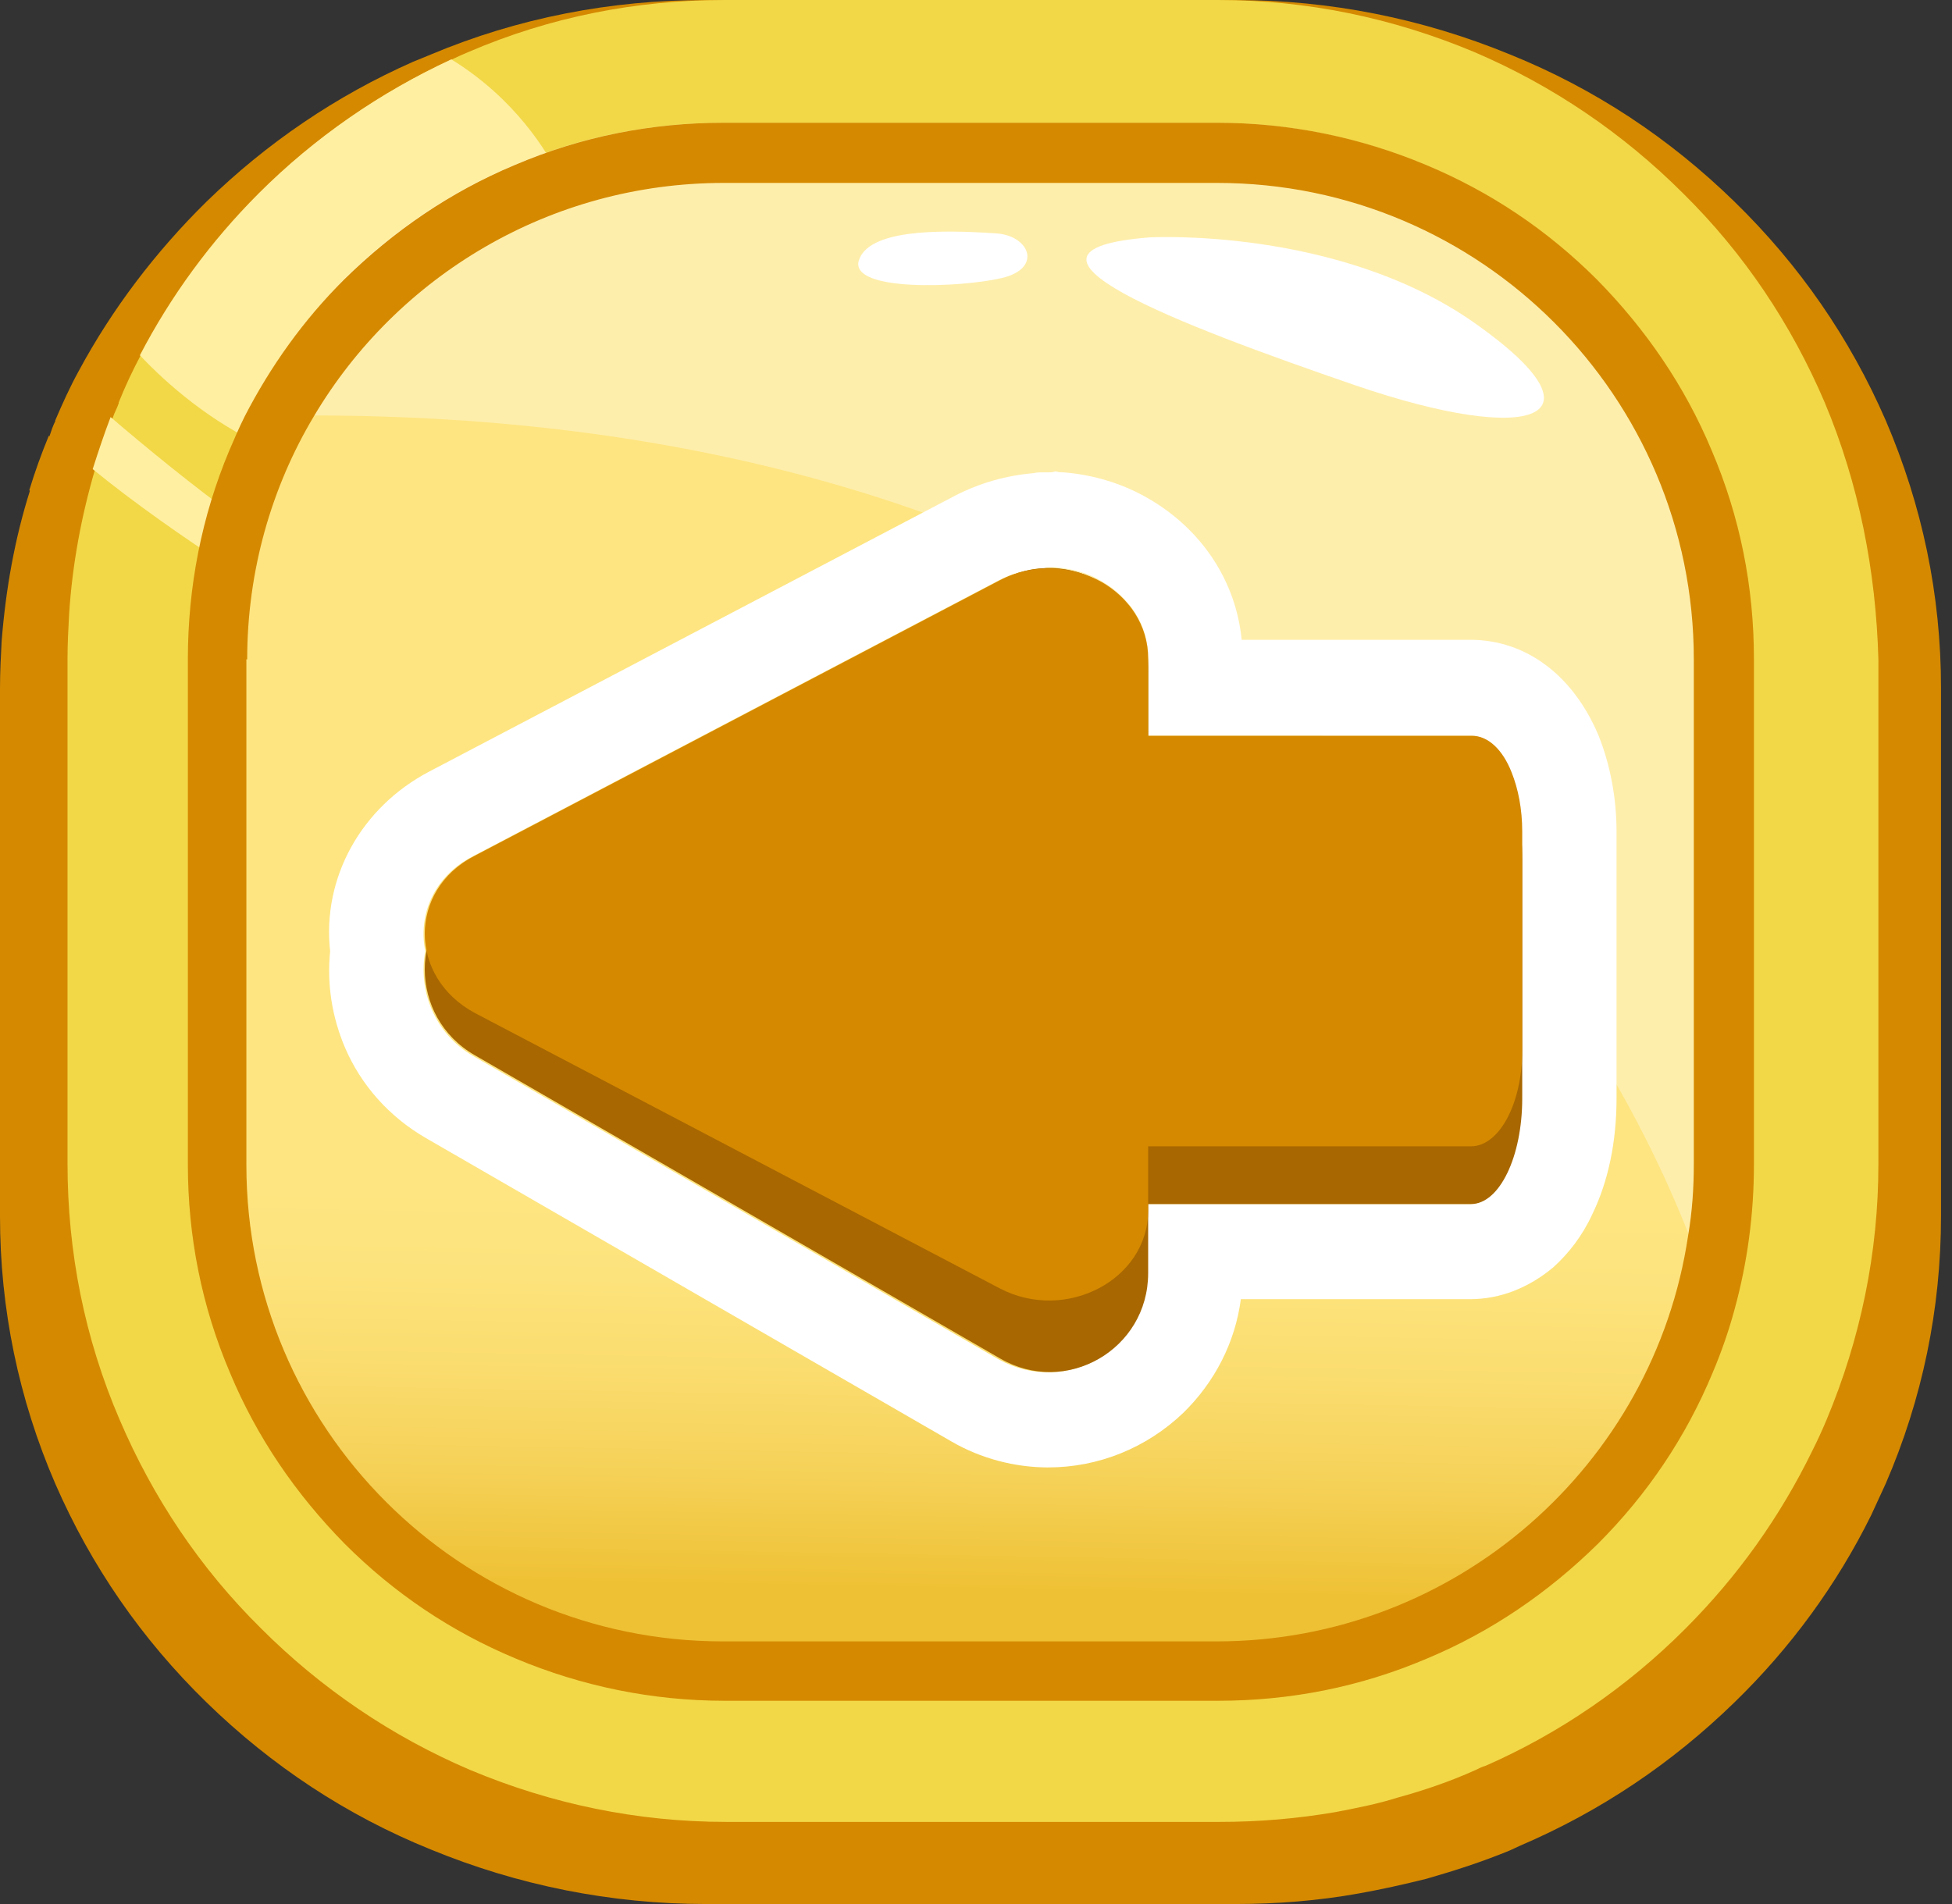 <svg width="41" height="40" viewBox="0 0 41 40" fill="none" xmlns="http://www.w3.org/2000/svg">
<rect x="0" y="0" width="41" height="40" fill="#333333" stroke="none"/>
<path d="M1.725 14.449V25.534C1.725 27.259 2.066 28.933 2.75 30.504C3.416 32.024 4.355 33.39 5.568 34.569C6.763 35.747 8.181 36.67 9.735 37.301C11.358 37.968 13.066 38.309 14.842 38.309H25.961C27.737 38.309 29.445 37.968 31.067 37.301C32.621 36.653 34.039 35.73 35.235 34.569C36.43 33.39 37.387 32.024 38.053 30.504C38.394 29.735 38.651 28.933 38.821 28.113C38.992 27.276 39.095 26.405 39.095 25.534V14.449C39.095 12.724 38.753 11.05 38.07 9.479C37.404 7.959 36.464 6.593 35.252 5.414C34.056 4.236 32.639 3.313 31.084 2.682C29.462 2.015 27.754 1.674 25.978 1.674H14.859C13.083 1.674 11.375 2.015 9.752 2.682C9.086 2.955 8.454 3.279 7.856 3.655C7.037 4.15 6.285 4.748 5.585 5.431C4.458 6.524 3.569 7.788 2.92 9.172C2.869 9.274 2.818 9.377 2.784 9.479C2.066 11.068 1.725 12.741 1.725 14.449Z" fill="#D58900"/>
<path d="M39.607 8.83C38.856 7.105 37.797 5.568 36.43 4.236C35.064 2.904 33.493 1.862 31.716 1.144C29.889 0.393 27.942 0 25.944 0H14.825C12.827 0 10.88 0.376 9.052 1.144C8.933 1.196 8.796 1.247 8.676 1.298C7.054 2.015 5.602 3.006 4.338 4.236C3.262 5.295 2.357 6.49 1.657 7.788C1.469 8.13 1.315 8.471 1.161 8.83V8.847C1.11 8.95 1.076 9.052 1.042 9.155C0.888 9.53 0.751 9.923 0.632 10.299C0.307 11.324 0.12 12.383 0.034 13.476C0.017 13.8 0 14.125 0 14.466V25.551C0 27.498 0.393 29.394 1.161 31.17C1.913 32.895 2.972 34.432 4.338 35.764C5.705 37.096 7.276 38.138 9.052 38.856C10.88 39.607 12.827 40 14.825 40H25.944C26.815 40 27.686 39.932 28.54 39.778C29.018 39.693 29.479 39.59 29.957 39.471C30.555 39.3 31.136 39.112 31.716 38.873C31.785 38.839 31.87 38.804 31.939 38.77C33.612 38.053 35.115 37.045 36.43 35.764C37.609 34.62 38.582 33.288 39.3 31.836C39.402 31.614 39.505 31.392 39.607 31.17C40.376 29.394 40.769 27.498 40.769 25.551V14.449C40.769 12.502 40.376 10.623 39.607 8.83ZM36.447 29.855C35.867 31.17 35.047 32.365 34.005 33.39C32.963 34.415 31.733 35.218 30.384 35.764C30.196 35.833 30.009 35.918 29.821 35.969C29.36 36.123 28.898 36.26 28.42 36.362C28.044 36.447 27.652 36.516 27.276 36.55C26.832 36.601 26.388 36.618 25.944 36.618H14.825C13.288 36.618 11.785 36.328 10.384 35.747C9.018 35.184 7.805 34.381 6.763 33.373C5.722 32.348 4.902 31.17 4.321 29.838C3.723 28.471 3.433 27.02 3.433 25.517V14.449C3.433 13.749 3.501 13.066 3.621 12.4C3.689 12.058 3.775 11.699 3.877 11.358C3.928 11.187 3.979 11.033 4.031 10.88C4.116 10.623 4.219 10.384 4.321 10.128C4.372 10.008 4.424 9.906 4.475 9.804C5.038 8.608 5.807 7.532 6.763 6.61C7.805 5.585 9.035 4.782 10.384 4.236C10.64 4.133 10.897 4.031 11.153 3.945C12.331 3.553 13.561 3.365 14.825 3.365H25.944C27.481 3.365 28.984 3.655 30.384 4.236C31.751 4.799 32.963 5.602 34.005 6.61C35.047 7.635 35.867 8.813 36.447 10.145C37.045 11.511 37.336 12.963 37.336 14.466V25.551C37.353 27.037 37.045 28.488 36.447 29.855Z" fill="#D58900"/>
<path d="M11.17 3.945C10.914 4.031 10.658 4.133 10.401 4.236C9.035 4.799 7.822 5.602 6.78 6.61C5.824 7.549 5.055 8.625 4.492 9.804C3.296 9.274 2.323 8.454 1.691 7.805C2.391 6.49 3.279 5.312 4.372 4.253C5.636 3.023 7.088 2.032 8.71 1.315C10.111 2.169 10.845 3.313 11.17 3.945Z" fill="#D58900"/>
<path opacity="0.33" d="M4.065 9.138C4.577 9.12 5.09 9.12 5.602 9.12C27.31 9.138 34.603 22.238 36.567 27.105C37.011 28.215 37.182 28.898 37.182 28.898C37.182 28.898 37.318 28.83 37.575 28.711C37.865 27.686 38.019 26.61 38.019 25.534V14.449C38.019 12.861 37.694 11.324 37.062 9.872C36.447 8.471 35.576 7.208 34.483 6.132C33.373 5.056 32.092 4.202 30.64 3.621C29.154 3.006 27.566 2.699 25.944 2.699H14.825C13.202 2.699 11.614 3.006 10.128 3.621C8.693 4.219 7.395 5.056 6.285 6.132C5.397 7.037 4.645 8.027 4.065 9.138Z" fill="#D58900"/>
<path d="M24.424 5.209C24.424 5.209 28.659 4.97 31.733 7.088C34.808 9.206 33.066 9.804 29.069 8.454C25.073 7.105 20.666 5.482 24.424 5.209Z" fill="#D58900"/>
<path d="M20.956 5.107C19.624 5.021 18.07 5.038 17.882 5.705C17.694 6.371 20.171 6.285 21.093 6.08C22.015 5.875 21.708 5.158 20.956 5.107Z" fill="#D58900"/>
<path d="M3.877 11.358C3.775 11.699 3.689 12.041 3.621 12.4C2.699 11.802 1.537 11.033 0.615 10.299C0.734 9.906 0.871 9.53 1.025 9.155C1.793 9.786 2.921 10.692 3.877 11.358Z" fill="#D58900"/>
<path d="M2.767 14.449V25.534C2.767 27.122 3.091 28.659 3.723 30.111C4.338 31.512 5.209 32.776 6.302 33.852C7.412 34.928 8.693 35.781 10.145 36.362C11.631 36.977 13.219 37.284 14.842 37.284H25.961C27.583 37.284 29.172 36.977 30.657 36.362C32.092 35.764 33.39 34.928 34.5 33.852C35.611 32.776 36.481 31.512 37.079 30.111C37.284 29.65 37.438 29.189 37.575 28.711C37.865 27.686 38.019 26.61 38.019 25.534V14.449C38.019 12.861 37.694 11.324 37.062 9.872C36.447 8.471 35.576 7.208 34.483 6.132C33.373 5.056 32.092 4.202 30.64 3.621C29.154 3.006 27.566 2.699 25.944 2.699H14.825C13.202 2.699 11.614 3.006 10.128 3.621C8.693 4.219 7.395 5.056 6.285 6.132C5.38 7.02 4.628 8.027 4.048 9.12C3.928 9.36 3.809 9.616 3.689 9.872C3.091 11.324 2.767 12.878 2.767 14.449ZM4.099 14.449C4.099 12.502 4.645 10.675 5.602 9.103C7.481 6.046 10.914 3.98 14.842 3.98H25.961C31.887 3.98 36.703 8.659 36.703 14.432V25.517C36.703 26.046 36.669 26.576 36.584 27.088C35.815 32.126 31.358 35.986 25.961 35.986H14.842C8.915 35.986 4.099 31.307 4.099 25.534V14.449Z" fill="#D58900"/>
<path d="M2.972 13.851V24.458C2.972 26.114 3.296 27.703 3.928 29.223C4.543 30.675 5.431 31.99 6.541 33.117C7.669 34.244 8.967 35.115 10.436 35.73C11.939 36.362 13.544 36.687 15.201 36.687H25.568C27.225 36.687 28.83 36.362 30.333 35.73C31.785 35.115 33.1 34.227 34.227 33.117C35.355 31.99 36.225 30.692 36.84 29.223C37.148 28.471 37.387 27.72 37.558 26.934C37.728 26.131 37.814 25.295 37.814 24.458V13.851C37.814 12.195 37.489 10.589 36.858 9.086C36.243 7.634 35.355 6.319 34.244 5.192C33.117 4.065 31.819 3.194 30.35 2.579C28.847 1.947 27.242 1.623 25.585 1.623H15.218C13.561 1.623 11.973 1.947 10.453 2.579C9.838 2.835 9.24 3.143 8.676 3.501C7.908 3.979 7.208 4.543 6.559 5.192C5.517 6.234 4.68 7.447 4.065 8.779C4.014 8.881 3.98 8.984 3.928 9.086C3.296 10.589 2.972 12.195 2.972 13.851Z" fill="url(#paint0_linear_619_13111)"/>
<path d="M38.326 8.454C37.626 6.815 36.636 5.329 35.355 4.065C34.091 2.801 32.605 1.793 30.965 1.093C29.257 0.376 27.447 0 25.585 0H15.218C13.356 0 11.546 0.359 9.838 1.093C9.718 1.144 9.599 1.196 9.496 1.247C7.993 1.93 6.627 2.886 5.448 4.065C4.441 5.073 3.604 6.217 2.955 7.464C2.784 7.788 2.63 8.113 2.494 8.454V8.471C2.46 8.574 2.408 8.659 2.374 8.762C2.238 9.12 2.101 9.496 1.998 9.855C1.708 10.845 1.52 11.853 1.452 12.895C1.435 13.202 1.418 13.527 1.418 13.834V24.441C1.418 26.302 1.776 28.113 2.511 29.821C3.211 31.46 4.202 32.946 5.483 34.21C6.746 35.474 8.232 36.482 9.872 37.182C11.58 37.899 13.39 38.275 15.252 38.275H25.619C26.439 38.275 27.242 38.207 28.044 38.07C28.489 37.985 28.933 37.899 29.36 37.763C29.923 37.609 30.47 37.421 30.999 37.182C31.068 37.148 31.136 37.114 31.204 37.096C32.758 36.413 34.176 35.44 35.389 34.227C36.499 33.117 37.387 31.87 38.07 30.47C38.173 30.265 38.275 30.043 38.361 29.838C39.078 28.13 39.454 26.319 39.454 24.458V13.851C39.402 11.99 39.044 10.162 38.326 8.454ZM35.372 28.591C34.842 29.855 34.074 30.999 33.1 31.973C32.127 32.946 30.982 33.715 29.718 34.244C29.547 34.313 29.377 34.381 29.206 34.449C28.779 34.603 28.352 34.722 27.908 34.825C27.549 34.91 27.191 34.962 26.832 35.013C26.422 35.064 26.012 35.081 25.585 35.081H15.218C13.783 35.081 12.383 34.808 11.085 34.244C9.821 33.715 8.676 32.946 7.703 31.973C6.729 30.999 5.961 29.855 5.431 28.591C4.885 27.276 4.594 25.892 4.594 24.458V13.851C4.594 13.185 4.663 12.519 4.782 11.887C4.851 11.546 4.919 11.221 5.021 10.897C5.073 10.743 5.124 10.589 5.175 10.435C5.261 10.196 5.346 9.957 5.448 9.718C5.5 9.616 5.534 9.513 5.585 9.394C6.115 8.249 6.832 7.225 7.72 6.336C8.694 5.363 9.838 4.594 11.102 4.065C11.341 3.962 11.58 3.877 11.819 3.792C12.912 3.416 14.056 3.228 15.235 3.228H25.602C27.037 3.228 28.437 3.501 29.735 4.065C30.999 4.594 32.144 5.363 33.117 6.336C34.091 7.31 34.859 8.454 35.389 9.718C35.935 11.033 36.226 12.417 36.226 13.851V24.458C36.209 25.892 35.935 27.276 35.372 28.591Z" fill="#F2D847"/>
<path d="M11.785 3.775C11.546 3.86 11.307 3.945 11.068 4.048C9.804 4.577 8.659 5.346 7.686 6.319C6.798 7.208 6.08 8.249 5.551 9.377C4.424 8.864 3.518 8.079 2.938 7.464C3.587 6.217 4.424 5.073 5.431 4.065C6.61 2.886 7.976 1.947 9.479 1.247C10.811 2.067 11.495 3.177 11.785 3.775Z" fill="#FFEFA1"/>
<path opacity="0.33" d="M5.158 8.745C5.636 8.728 6.115 8.728 6.593 8.728C26.832 8.745 33.647 21.281 35.474 25.944C35.901 27.003 36.055 27.669 36.055 27.669C36.055 27.669 36.191 27.6 36.413 27.498C36.687 26.507 36.823 25.483 36.823 24.441V13.851C36.823 12.331 36.533 10.863 35.935 9.462C35.372 8.113 34.552 6.917 33.527 5.875C32.485 4.834 31.29 4.031 29.94 3.467C28.557 2.886 27.071 2.579 25.551 2.579H15.184C13.664 2.579 12.195 2.869 10.794 3.467C9.445 4.031 8.25 4.851 7.208 5.875C6.405 6.729 5.705 7.703 5.158 8.745Z" fill="white"/>
<path d="M24.15 4.987C24.15 4.987 28.096 4.765 30.965 6.78C33.834 8.796 32.212 9.377 28.471 8.096C24.748 6.815 20.649 5.26 24.15 4.987Z" fill="white"/>
<path d="M20.905 4.902C19.658 4.816 18.224 4.833 18.036 5.482C17.865 6.132 20.171 6.046 21.042 5.841C21.913 5.636 21.622 4.936 20.905 4.902Z" fill="white"/>
<path d="M4.987 10.88C4.885 11.204 4.817 11.546 4.748 11.87C3.877 11.307 2.801 10.555 1.947 9.855C2.067 9.479 2.186 9.121 2.323 8.762C3.04 9.377 4.099 10.248 4.987 10.88Z" fill="#FFEFA1"/>
<path d="M3.946 13.851V24.458C3.946 25.978 4.236 27.447 4.834 28.847C5.397 30.197 6.217 31.392 7.242 32.434C8.284 33.476 9.479 34.278 10.829 34.842C12.212 35.423 13.698 35.73 15.218 35.73H25.585C27.105 35.73 28.574 35.44 29.975 34.842C31.324 34.278 32.519 33.459 33.561 32.434C34.603 31.392 35.406 30.197 35.969 28.847C36.157 28.403 36.311 27.959 36.431 27.515C36.704 26.524 36.84 25.5 36.84 24.458V13.851C36.84 12.331 36.55 10.863 35.952 9.462C35.389 8.113 34.569 6.917 33.544 5.875C32.502 4.834 31.307 4.031 29.957 3.467C28.574 2.886 27.088 2.579 25.568 2.579H15.201C13.681 2.579 12.212 2.869 10.812 3.467C9.462 4.031 8.267 4.851 7.225 5.875C6.371 6.729 5.688 7.686 5.141 8.745C5.022 8.984 4.919 9.223 4.817 9.462C4.236 10.845 3.946 12.331 3.946 13.851ZM5.192 13.851C5.192 11.99 5.705 10.231 6.593 8.745C8.335 5.807 11.546 3.843 15.201 3.843H25.568C31.102 3.843 35.577 8.335 35.577 13.851V24.458C35.577 24.97 35.542 25.465 35.457 25.961C34.74 30.777 30.572 34.483 25.551 34.483H15.184C9.65 34.483 5.175 29.991 5.175 24.475V13.851H5.192Z" fill="#D58900"/>
<path d="M22.032 11.921C22.049 11.921 22.084 11.921 22.101 11.921H22.118C22.152 11.921 22.169 11.921 22.203 11.921C22.545 11.956 22.869 12.041 23.143 12.212C23.706 12.536 24.116 13.117 24.116 13.817V14.005V15.457H30.897C31.238 15.457 31.546 15.764 31.733 16.225C31.87 16.567 31.956 16.994 31.956 17.472V18.019V22.067V23.074C31.956 24.304 31.477 25.295 30.88 25.295H24.099V25.414V26.746C24.099 27.959 23.108 28.83 22.015 28.83C21.674 28.83 21.315 28.745 20.974 28.557L9.94 22.186C9.12 21.708 8.779 20.803 8.933 19.983C8.779 19.231 9.103 18.412 9.94 17.985L20.974 12.195C21.264 12.041 21.554 11.973 21.845 11.938C21.879 11.938 21.913 11.938 21.93 11.938C21.93 11.938 21.93 11.938 21.947 11.938C21.981 11.921 21.998 11.921 22.032 11.921ZM22.032 9.923C21.998 9.923 21.964 9.923 21.913 9.923H21.896C21.845 9.923 21.776 9.923 21.708 9.94C21.127 9.991 20.581 10.145 20.051 10.418L9.018 16.208C7.583 16.96 6.763 18.446 6.934 19.983C6.866 20.666 6.968 21.349 7.242 21.998C7.583 22.801 8.181 23.467 8.95 23.911L19.983 30.282C20.598 30.64 21.315 30.828 22.015 30.828C23.074 30.828 24.082 30.418 24.851 29.684C25.517 29.035 25.944 28.198 26.063 27.293H30.88C31.512 27.293 32.109 27.054 32.622 26.627C32.946 26.336 33.236 25.961 33.441 25.517C33.783 24.816 33.954 23.979 33.954 23.074V22.067V18.019V17.472C33.954 16.755 33.817 16.055 33.578 15.457C33.049 14.193 32.058 13.441 30.88 13.441H26.08C25.961 12.212 25.243 11.119 24.116 10.47C23.587 10.162 22.972 9.974 22.34 9.923C22.289 9.923 22.237 9.923 22.186 9.906C22.169 9.906 22.152 9.906 22.152 9.906C22.118 9.923 22.067 9.923 22.032 9.923Z" fill="white"/>
<path d="M19.539 25.295H30.896C31.494 25.295 31.973 24.304 31.973 23.074V18.019C31.973 17.506 31.887 17.028 31.75 16.653C31.563 16.14 31.255 15.799 30.914 15.799H19.556C18.958 15.799 18.48 16.789 18.48 18.019V23.074C18.463 24.304 18.941 25.295 19.539 25.295Z" fill="#A86700"/>
<path d="M9.957 18.582L20.991 12.212C21.708 11.802 22.528 11.87 23.142 12.246C23.706 12.605 24.116 13.237 24.116 14.005V26.747C24.116 28.352 22.391 29.343 21.008 28.54L9.974 22.169C8.574 21.366 8.574 19.368 9.957 18.582Z" fill="#A86700"/>
<path d="M19.539 24.082H30.896C31.494 24.082 31.973 23.177 31.973 22.067V17.472C31.973 16.994 31.887 16.567 31.75 16.226C31.563 15.747 31.255 15.457 30.914 15.457H19.556C18.958 15.457 18.48 16.362 18.48 17.472V22.067C18.463 23.177 18.941 24.082 19.539 24.082Z" fill="#D58900"/>
<path d="M9.957 17.985L20.991 12.195C21.708 11.819 22.528 11.887 23.143 12.229C23.706 12.553 24.116 13.134 24.116 13.834V25.431C24.116 26.883 22.391 27.788 21.008 27.071L9.974 21.281C8.574 20.53 8.574 18.702 9.957 17.985Z" fill="#D58900"/>
<defs>
<linearGradient id="paint0_linear_619_13111" x1="20.717" y1="1.029" x2="20.087" y2="35.794" gradientUnits="userSpaceOnUse">
<stop offset="0.696" stop-color="#FEE581"/>
<stop offset="0.745" stop-color="#FDE37C"/>
<stop offset="0.803" stop-color="#FADC6E"/>
<stop offset="0.864" stop-color="#F5D157"/>
<stop offset="0.927" stop-color="#EFC237"/>
<stop offset="0.932" stop-color="#EEC134"/>
</linearGradient>
</defs>
</svg>
